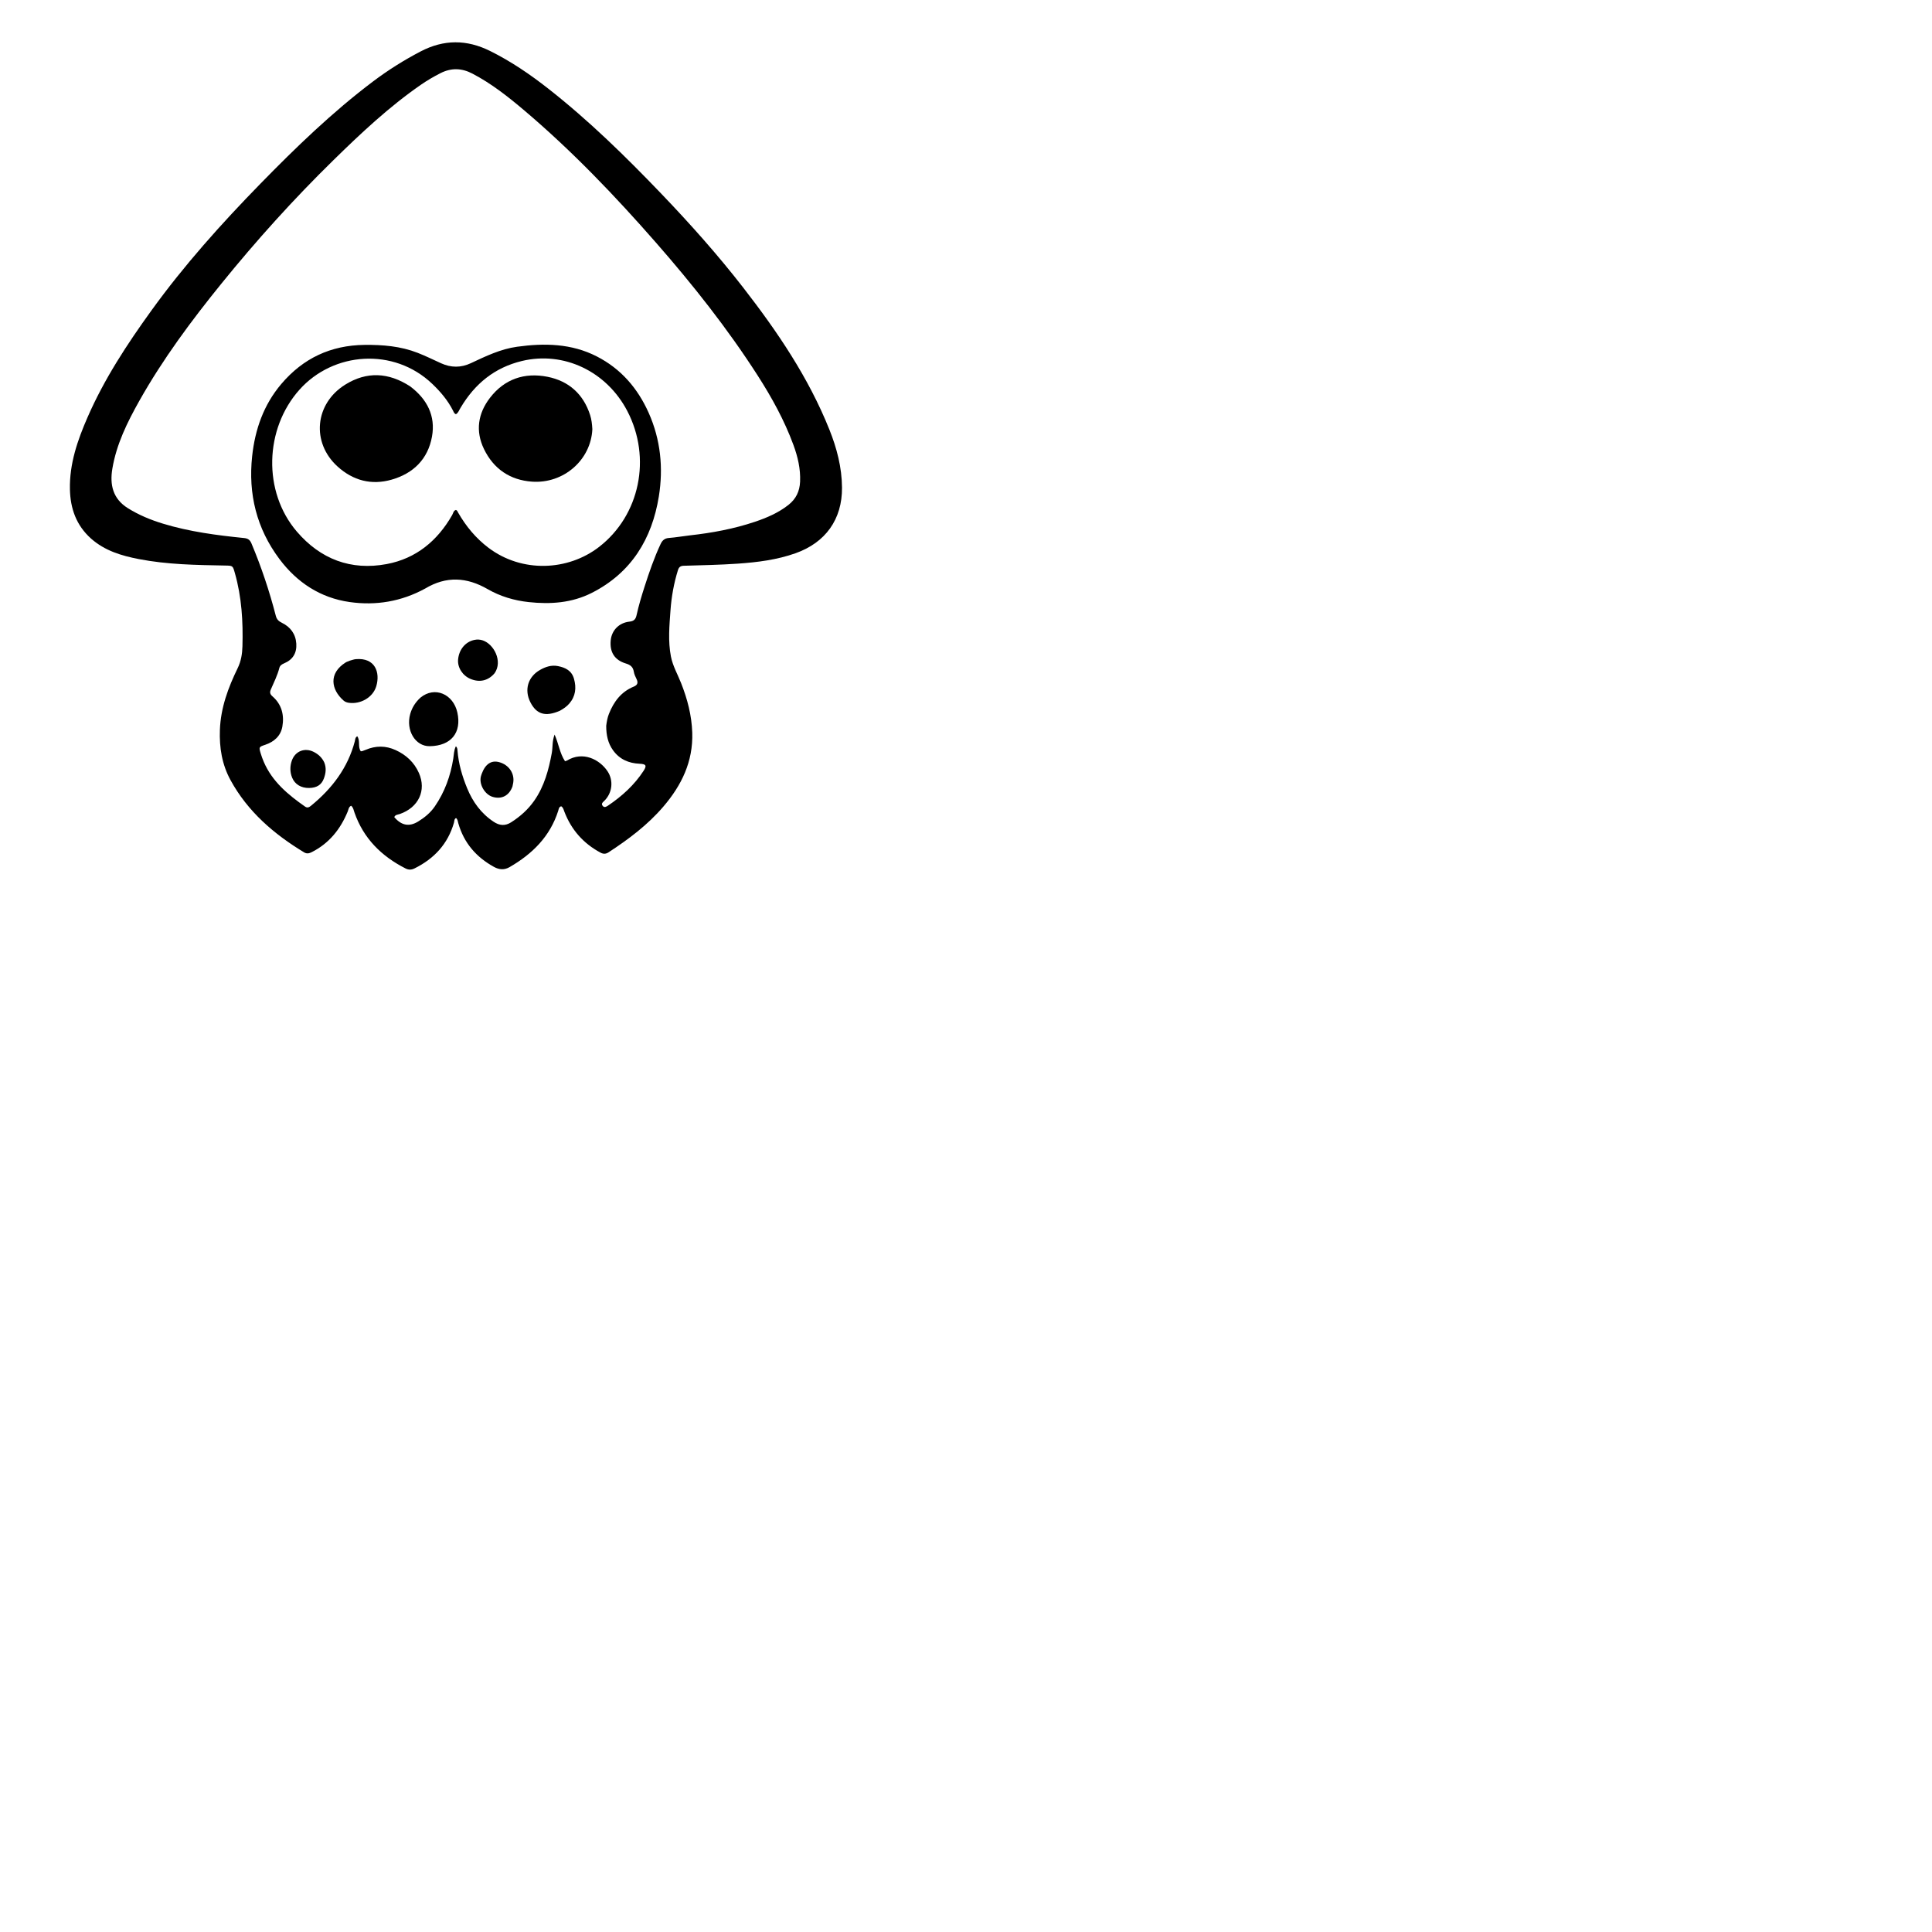 <?xml version="1.0" encoding="utf-8"?>
<svg version="1.1" id="Layer_1" x="0px" y="0px" width="100%" viewBox="0 0 2000 2000" enable-background="new 0 0 832 944" xmlns="http://www.w3.org/2000/svg">
  <defs/>
  <g transform="matrix(1, 0, 0, 1, 50.433, 1.455)">
    <path fill="#000000" opacity="1" stroke="none" d="&#10;M43.883,556.141 &#10;&#9;C28.46,542.354 22.375,524.899 21.952,505.093 &#10;&#9;C21.386,478.616 29.838,454.255 40.208,430.491 &#10;&#9;C57.496,390.874 81.063,354.947 106.268,320.04 &#10;&#9;C140.198,273.05 178.78,230.046 219.219,188.645 &#10;&#9;C255.921,151.071 293.647,114.616 335.672,82.915 &#10;&#9;C351.252,71.162 367.698,60.811 385.058,51.76 &#10;&#9;C409.119,39.216 432.738,39.341 456.869,51.3 &#10;&#9;C478.495,62.018 498.268,75.499 517.175,90.337 &#10;&#9;C559.226,123.336 597.301,160.623 634.212,199.158 &#10;&#9;C663.966,230.22 692.581,262.294 718.955,296.281 &#10;&#9;C754.285,341.81 786.533,389.29 808.111,443.171 &#10;&#9;C815.829,462.444 821.063,482.399 821.207,503.329 &#10;&#9;C821.432,536.162 804.159,560.239 773.091,571.257 &#10;&#9;C753.742,578.119 733.595,580.627 713.335,582.032 &#10;&#9;C694.733,583.322 676.063,583.668 657.416,584.218 &#10;&#9;C653.992,584.319 652.379,585.556 651.383,588.75 &#10;&#9;C647.149,602.329 644.673,616.253 643.655,630.377 &#10;&#9;C642.508,646.294 641.003,662.259 644.108,678.174 &#10;&#9;C646.015,687.952 651.026,696.52 654.618,705.629 &#10;&#9;C661.141,722.174 665.593,739.023 666.182,756.945 &#10;&#9;C667.167,786.911 655.135,811.541 636.197,833.628 &#10;&#9;C619.97,852.553 600.307,867.305 579.592,880.834 &#10;&#9;C576.755,882.687 574.245,882.801 571.238,881.195 &#10;&#9;C553.431,871.684 540.961,857.524 533.761,838.691 &#10;&#9;C532.998,836.695 532.604,834.487 530.512,833.201 &#10;&#9;C528.077,833.848 527.987,836.133 527.426,837.896 &#10;&#9;C518.952,864.54 500.602,882.61 477.037,896.2 &#10;&#9;C471.574,899.351 466.243,898.888 460.895,895.94 &#10;&#9;C442.545,885.826 429.794,871.152 424.003,850.777 &#10;&#9;C423.472,848.911 423.413,846.809 421.654,845.375 &#10;&#9;C419.636,846.419 419.979,848.527 419.518,850.142 &#10;&#9;C413.216,872.214 399.023,887.42 378.761,897.478 &#10;&#9;C375.507,899.094 372.65,899.228 369.329,897.539 &#10;&#9;C344.42,884.867 325.848,866.493 316.5,839.635 &#10;&#9;C315.66,837.221 315.321,834.449 313.036,832.638 &#10;&#9;C310.418,833.96 310.363,836.561 309.529,838.591 &#10;&#9;C301.988,856.951 290.295,871.572 272.287,880.67 &#10;&#9;C269.579,882.037 267.19,882.609 264.343,880.885 &#10;&#9;C233.08,861.962 206.032,838.717 188.225,806.158 &#10;&#9;C179.372,789.971 176.526,772.546 177.209,754.083 &#10;&#9;C178.057,731.15 185.769,710.405 195.576,690.274 &#10;&#9;C199.156,682.923 200.325,675.441 200.546,667.636 &#10;&#9;C201.268,642.073 199.797,616.719 192.752,591.933 &#10;&#9;C190.519,584.077 190.663,584.141 182.706,583.995 &#10;&#9;C152.736,583.445 122.739,583.027 93.17,577.282 &#10;&#9;C75.373,573.825 58.186,568.747 43.883,556.141 &#10;M577.117,749.836 &#10;&#9;C577.682,745.706 578.335,741.591 579.873,737.686 &#10;&#9;C584.879,724.976 592.566,714.655 605.648,709.318 &#10;&#9;C609.705,707.663 610.289,705.159 608.489,701.44 &#10;&#9;C607.333,699.051 606.116,696.548 605.709,693.973 &#10;&#9;C604.926,689.023 602.214,686.826 597.493,685.405 &#10;&#9;C585.775,681.88 580.648,673.677 581.764,661.548 &#10;&#9;C582.716,651.209 590.234,643.213 601.25,642.044 &#10;&#9;C605.904,641.55 607.623,639.464 608.503,635.482 &#10;&#9;C610.732,625.395 613.704,615.51 616.866,605.685 &#10;&#9;C621.663,590.778 626.743,575.98 633.401,561.765 &#10;&#9;C635.184,557.959 637.533,555.784 642.023,555.443 &#10;&#9;C649.309,554.889 656.532,553.556 663.802,552.746 &#10;&#9;C686.693,550.193 709.25,546.049 731.122,538.676 &#10;&#9;C743.48,534.511 755.379,529.39 765.751,521.232 &#10;&#9;C773.584,515.07 777.395,507.146 777.818,497.117 &#10;&#9;C778.377,483.844 775.413,471.362 770.897,459.076 &#10;&#9;C761.533,433.602 748.495,410.004 733.894,387.255 &#10;&#9;C702.593,338.488 666.704,293.203 628.579,249.654 &#10;&#9;C586.174,201.216 541.756,154.761 492.571,113.075 &#10;&#9;C475.651,98.734 458.285,84.999 438.478,74.682 &#10;&#9;C427.469,68.948 416.6,68.635 405.479,74.319 &#10;&#9;C398.489,77.891 391.734,81.817 385.288,86.279 &#10;&#9;C352.273,109.133 323.133,136.53 294.567,164.504 &#10;&#9;C253.47,204.749 214.995,247.427 178.78,292.119 &#10;&#9;C147.6,330.597 118.097,370.272 93.766,413.545 &#10;&#9;C81.32,435.681 70.098,458.405 65.87,483.744 &#10;&#9;C63.113,500.269 66.302,514.841 81.913,524.596 &#10;&#9;C93.332,531.733 105.569,536.765 118.36,540.655 &#10;&#9;C145.732,548.979 173.942,552.656 202.275,555.522 &#10;&#9;C206.33,555.932 208.347,557.457 209.921,561.205 &#10;&#9;C220.126,585.503 228.452,610.417 235.05,635.914 &#10;&#9;C235.995,639.565 237.785,641.526 241.409,643.284 &#10;&#9;C250.14,647.519 255.632,654.785 256.289,664.804 &#10;&#9;C256.924,674.507 252.739,681.504 243.579,685.284 &#10;&#9;C241.35,686.204 239.365,687.548 238.741,690.002 &#10;&#9;C236.757,697.806 233.081,704.932 229.943,712.269 &#10;&#9;C228.655,715.279 229.008,717.124 231.698,719.464 &#10;&#9;C241.241,727.765 243.962,738.91 241.853,750.78 &#10;&#9;C240.162,760.293 233.483,766.409 224.236,769.512 &#10;&#9;C217.488,771.776 217.431,771.865 219.511,778.711 &#10;&#9;C220.381,781.572 221.418,784.398 222.595,787.148 &#10;&#9;C231.37,807.645 247.717,821.168 265.352,833.516 &#10;&#9;C267.869,835.279 269.723,834.125 271.604,832.589 &#10;&#9;C293.293,814.871 309.6,793.505 316.861,765.969 &#10;&#9;C317.333,764.181 317.139,761.917 319.411,760.744 &#10;&#9;C322.764,765.444 319.67,771.713 323.091,776.279 &#10;&#9;C323.881,776.161 324.389,776.158 324.844,776.003 &#10;&#9;C325.947,775.629 327.041,775.22 328.112,774.763 &#10;&#9;C338.486,770.339 348.849,770.335 359.114,775.023 &#10;&#9;C369.969,779.98 378.312,787.688 383.187,798.651 &#10;&#9;C391.232,816.742 382.891,834.434 363.442,841.206 &#10;&#9;C361.377,841.925 358.727,841.817 357.724,844.443 &#10;&#9;C365.177,853.169 373.188,854.649 382.418,848.981 &#10;&#9;C389.146,844.85 395.156,839.937 399.693,833.331 &#10;&#9;C409.979,818.353 415.948,801.751 418.789,783.9 &#10;&#9;C419.462,779.672 419.408,775.232 421.5,771.065 &#10;&#9;C422.983,772.535 423.049,774.062 423.165,775.534 &#10;&#9;C424.231,789.12 428,802.002 433.157,814.546 &#10;&#9;C439.001,828.76 447.654,840.669 460.634,849.263 &#10;&#9;C466.688,853.271 472.458,853.785 478.756,849.754 &#10;&#9;C488.138,843.75 496.275,836.507 502.656,827.352 &#10;&#9;C513.003,812.506 517.553,795.561 520.779,778.065 &#10;&#9;C521.876,772.115 521.032,765.862 523.683,758.974 &#10;&#9;C527.957,768.614 529.053,778.405 534.46,786.531 &#10;&#9;C535.368,786.24 536.05,786.157 536.584,785.83 &#10;&#9;C552.888,775.88 570.21,784.62 578.436,796.877 &#10;&#9;C584.897,806.504 583.472,819.395 575.187,827.533 &#10;&#9;C573.616,829.076 571.511,830.515 573.541,832.888 &#10;&#9;C575.239,834.872 577.252,833.679 578.925,832.553 &#10;&#9;C593.432,822.783 606.226,811.228 615.825,796.459 &#10;&#9;C619.362,791.017 618.318,789.466 611.645,789.169 &#10;&#9;C600.412,788.67 590.955,784.63 584.183,775.225 &#10;&#9;C578.889,767.873 577.114,759.551 577.117,749.836 &#10;z"/>
    <path fill="#000000" opacity="1" stroke="none" d="&#10;M389.727,607.792 &#10;&#9;C364.989,621.325 338.647,625.625 311.517,621.776 &#10;&#9;C281.263,617.485 257.043,601.582 238.83,577.254 &#10;&#9;C215.196,545.685 206.371,509.855 210.594,470.787 &#10;&#9;C213.593,443.045 222.465,417.602 240.795,396.001 &#10;&#9;C263.371,369.396 291.977,355.959 326.969,355.576 &#10;&#9;C345.811,355.37 364.28,356.905 381.941,363.799 &#10;&#9;C390.152,367.004 398.091,370.912 406.12,374.576 &#10;&#9;C416.439,379.285 426.733,379.329 436.996,374.51 &#10;&#9;C452.391,367.281 467.795,359.848 484.822,357.496 &#10;&#9;C513.117,353.587 541.071,354.062 567.292,367.474 &#10;&#9;C592.346,380.288 609.653,400.369 621.045,425.833 &#10;&#9;C633.481,453.63 636.343,483.101 631.594,512.488 &#10;&#9;C624.523,556.25 603.191,591.488 562.234,612.263 &#10;&#9;C541.614,622.722 519.575,624.257 496.945,621.831 &#10;&#9;C481.797,620.206 467.413,615.927 454.352,608.399 &#10;&#9;C432.835,595.998 411.653,594.659 389.727,607.792 &#10;M426.309,420.743 &#10;&#9;C424.794,423.017 424.103,425.931 421.541,427.32 &#10;&#9;C419.665,426.641 419.268,425.083 418.614,423.785 &#10;&#9;C413.223,413.074 405.636,404.117 396.999,395.883 &#10;&#9;C357.185,357.928 294.648,362.728 259.628,401.9 &#10;&#9;C223.367,442.462 221.469,507.5 256.831,548.806 &#10;&#9;C281.3,577.388 312.81,589.419 349.896,582.462 &#10;&#9;C380.269,576.764 402.406,558.419 417.673,531.695 &#10;&#9;C418.76,529.792 418.976,527.137 421.568,526.437 &#10;&#9;C422.958,526.982 423.242,528.202 423.812,529.192 &#10;&#9;C431.96,543.347 442.107,555.693 455.251,565.618 &#10;&#9;C489.862,591.751 537.509,589.665 569.738,564.709 &#10;&#9;C611.984,531.997 624.216,472.553 598.974,424.074 &#10;&#9;C577.565,382.957 533.135,361.781 489.742,372.264 &#10;&#9;C461.822,379.009 441.19,395.593 426.309,420.743 &#10;z"/>
    <path fill="#000000" opacity="1" stroke="none" d="&#10;M384.81,720.74 &#10;&#9;C399.535,708.604 418.791,716.996 423.023,736.135 &#10;&#9;C427.628,756.956 416.587,770.701 394.376,771 &#10;&#9;C379.342,771.202 369.535,754.375 374.199,737.739 &#10;&#9;C376.038,731.18 379.504,725.586 384.81,720.74 &#10;z"/>
    <path fill="#000000" opacity="1" stroke="none" d="&#10;M529.123,734.33 &#10;&#9;C514.217,740.789 505.003,738.053 498.625,725.538 &#10;&#9;C492.077,712.689 496.058,699.193 508.544,692.08 &#10;&#9;C514.31,688.795 520.426,686.754 527.148,688.082 &#10;&#9;C534.851,689.604 541.347,692.746 543.74,701.166 &#10;&#9;C546.416,710.585 545.439,719.271 538.883,726.881 &#10;&#9;C536.256,729.929 532.967,732.208 529.123,734.33 &#10;z"/>
    <path fill="#000000" opacity="1" stroke="none" d="&#10;M311.748,682.439 &#10;&#9;C314.059,681.817 315.97,681.06 317.931,680.895 &#10;&#9;C337.982,679.198 343.268,694.622 339.115,708.836 &#10;&#9;C335.699,720.529 322.802,727.776 310.698,726.077 &#10;&#9;C308.667,725.792 306.789,725.122 305.25,723.779 &#10;&#9;C292.395,712.564 289.429,695.664 307.277,684.393 &#10;&#9;C308.525,683.604 310.001,683.175 311.748,682.439 &#10;z"/>
    <path fill="#000000" opacity="1" stroke="none" d="&#10;M461.592,695.427 &#10;&#9;C454.973,703.285 446.04,705.306 436.578,701.336 &#10;&#9;C428.372,697.893 423.037,689.515 423.785,681.245 &#10;&#9;C424.725,670.847 431.403,662.836 440.827,660.941 &#10;&#9;C443.627,660.378 446.426,660.518 449.201,661.432 &#10;&#9;C460.859,665.274 470.19,683.052 461.592,695.427 &#10;z"/>
    <path fill="#000000" opacity="1" stroke="none" d="&#10;M285.331,788.008 &#10;&#9;C287.585,793.835 286.779,799.232 284.83,804.471 &#10;&#9;C282.367,811.086 277.373,814.148 269.542,814.259 &#10;&#9;C261.306,814.376 254.761,810.483 251.96,803.516 &#10;&#9;C249.635,797.731 249.645,791.701 251.675,785.91 &#10;&#9;C255.138,776.035 265.151,772.202 274.401,776.949 &#10;&#9;C279.106,779.364 282.917,782.746 285.331,788.008 &#10;z"/>
    <path fill="#000000" opacity="1" stroke="none" d="&#10;M480.078,812.668 &#10;&#9;C476.66,822.255 468.778,826.262 459.531,823.456 &#10;&#9;C451.253,820.944 445.19,810.195 447.451,802.023 &#10;&#9;C447.672,801.224 447.932,800.434 448.218,799.655 &#10;&#9;C451.971,789.442 458.155,785.297 466.315,787.518 &#10;&#9;C476.35,790.249 482.436,799.172 480.852,808.852 &#10;&#9;C480.664,809.998 480.406,811.133 480.078,812.668 &#10;z"/>
    <path fill="#000000" opacity="1" stroke="none" d="&#10;M562.763,442.863 &#10;&#9;C561.277,474.868 532.836,499.506 500.178,497.144 &#10;&#9;C477.513,495.505 460.523,483.927 450.607,463.449 &#10;&#9;C441.567,444.783 444.314,426.568 456.782,410.377 &#10;&#9;C471.845,390.817 492.626,383.907 516.286,388.583 &#10;&#9;C538.237,392.921 553.471,406.405 560.461,428.211 &#10;&#9;C561.938,432.818 562.468,437.624 562.763,442.863 &#10;z"/>
    <path fill="#000000" opacity="1" stroke="none" d="&#10;M374.304,398.61 &#10;&#9;C391.763,411.875 400.625,429.1 396.753,450.542 &#10;&#9;C392.564,473.744 377.582,488.57 355.081,495.045 &#10;&#9;C334.057,501.094 315.02,496.006 298.986,481.463 &#10;&#9;C271.683,456.698 275.358,416.453 306.878,396.764 &#10;&#9;C329.295,382.761 351.966,384.011 374.304,398.61 &#10;z"/>
  </g>
</svg>
